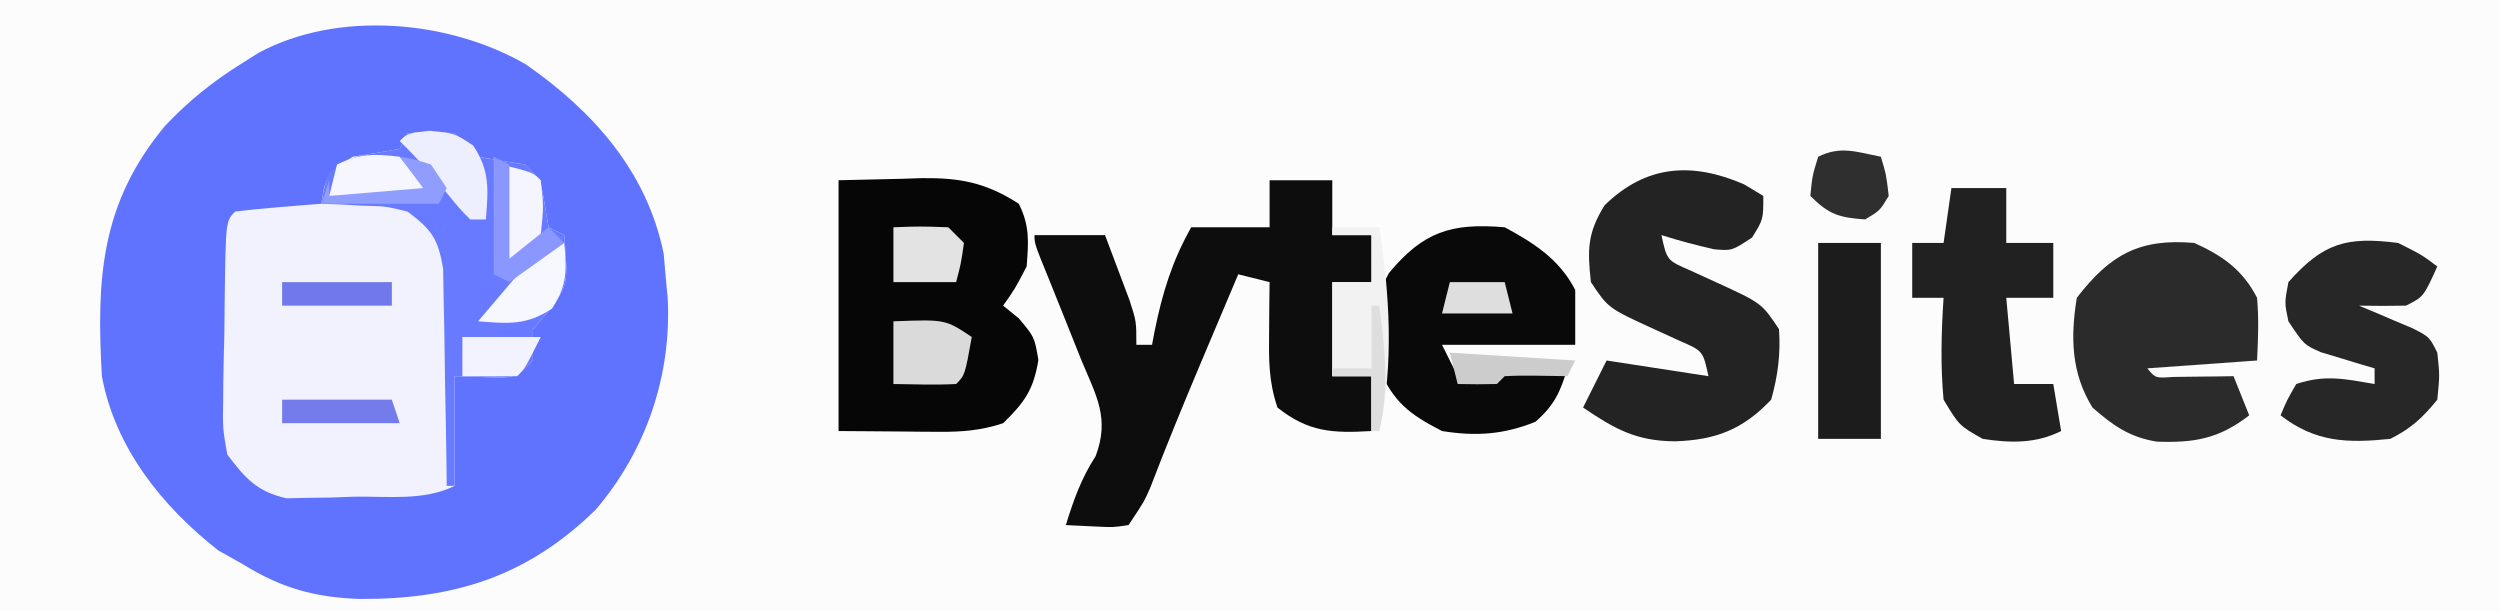 <!-- <svg width="176" height="32" viewBox="0 0 176 32" fill="none" xmlns="http://www.w3.org/2000/svg">
<path d="M44 9.17592H50.2773V27.1572H54.032V9.17592H60.3093V5.71459H44V9.17592Z" fill="white"/>
<path d="M64.4999 27.5386C66.7585 27.5386 68.7239 26.5119 69.3399 25.0159L69.6039 27.1572H72.7425V18.3572C72.7425 14.3386 70.3372 12.2266 66.4359 12.2266C62.5052 12.2266 59.9239 14.2799 59.9239 17.4186H62.9745C62.9745 15.8933 64.1479 15.0133 66.2599 15.0133C68.0785 15.0133 69.2519 15.8053 69.2519 17.7706V18.0932L64.9105 18.4159C61.4785 18.6799 59.5425 20.3519 59.5425 23.0213C59.5425 25.7492 61.4199 27.5386 64.4999 27.5386ZM65.6732 24.8399C64.0599 24.8399 63.1799 24.1946 63.1799 22.8746C63.1799 21.7012 64.0305 20.9679 66.2599 20.7626L69.2812 20.5279V21.2906C69.2812 23.5199 67.8732 24.8399 65.6732 24.8399Z" fill="white"/>
<path d="M78.0475 9.76258C79.2209 9.76258 80.1889 8.79458 80.1889 7.59192C80.1889 6.38925 79.2209 5.45059 78.0475 5.45059C76.8155 5.45059 75.8475 6.38925 75.8475 7.59192C75.8475 8.79458 76.8155 9.76258 78.0475 9.76258ZM76.2582 27.1572H79.8369V12.6666H76.2582V27.1572Z" fill="white"/>
<path d="M87.1422 27.1572V5.33325H83.5929V27.1572H87.1422Z" fill="white"/>
<path d="M93.2722 27.1572L95.0029 22.1999H103.011L104.742 27.1572H108.702L100.958 5.71459H97.1149L89.3709 27.1572H93.2722ZM98.5522 12.1093C98.7576 11.5226 98.9335 10.8773 99.0215 10.4666C99.0802 10.9066 99.2855 11.5519 99.4615 12.1093L101.926 19.0319H96.1175L98.5522 12.1093Z" fill="white"/>
<path d="M116.158 27.5386C118.358 27.5386 120.236 26.5706 121.116 24.8986L121.35 27.1572H124.636V5.33325H121.086V14.5146C120.177 13.0773 118.388 12.2266 116.364 12.2266C111.993 12.2266 109.353 15.4533 109.353 19.9706C109.353 24.4586 111.964 27.5386 116.158 27.5386ZM116.95 24.2532C114.457 24.2532 112.932 22.4346 112.932 19.8533C112.932 17.2719 114.457 15.4239 116.95 15.4239C119.444 15.4239 121.057 17.2426 121.057 19.8533C121.057 22.4639 119.444 24.2532 116.95 24.2532Z" fill="white"/>
<path d="M131.944 27.1572V18.9439C131.944 16.5973 133.322 15.4826 135.024 15.4826C136.725 15.4826 137.81 16.5679 137.81 18.5919V27.1572H141.389V18.9439C141.389 16.5679 142.709 15.4533 144.44 15.4533C146.141 15.4533 147.256 16.5386 147.256 18.6213V27.1572H150.805V17.6826C150.805 14.3386 148.869 12.2266 145.349 12.2266C143.149 12.2266 141.448 13.3119 140.714 14.9839C139.952 13.3119 138.426 12.2266 136.226 12.2266C134.144 12.2266 132.677 13.1653 131.944 14.3679L131.65 12.6666H128.365V27.1572H131.944Z" fill="white"/>
<path d="M156.107 9.76258C157.281 9.76258 158.249 8.79458 158.249 7.59192C158.249 6.38925 157.281 5.45059 156.107 5.45059C154.875 5.45059 153.907 6.38925 153.907 7.59192C153.907 8.79458 154.875 9.76258 156.107 9.76258ZM154.318 27.1572H157.897V12.6666H154.318V27.1572Z" fill="white"/>
<path d="M165.173 27.1572V19.3546C165.173 17.0079 166.522 15.4826 168.722 15.4826C170.57 15.4826 171.773 16.6559 171.773 19.0906V27.1572H175.351V18.2399C175.351 14.4853 173.474 12.2266 169.837 12.2266C167.871 12.2266 166.111 13.0773 165.202 14.5439L164.909 12.6666H161.594V27.1572H165.173Z" fill="white"/>
<path d="M0 8.42105C0 3.77023 3.77023 0 8.42105 0H23.5789C28.2298 0 32 3.77023 32 8.42105V23.5789C32 28.2298 28.2298 32 23.5789 32H8.42105C3.77023 32 0 28.2298 0 23.5789V8.42105Z" fill="#3C50E0"/>
<g filter="url(#filter0_d_506_10589)">
<path d="M8.42139 8.42127C8.42139 7.49111 9.17543 6.73706 10.1056 6.73706V6.73706C11.0358 6.73706 11.7898 7.49111 11.7898 8.42127V23.5792C11.7898 24.5093 11.0358 25.2634 10.1056 25.2634V25.2634C9.17543 25.2634 8.42139 24.5093 8.42139 23.5792V8.42127Z" fill="white"/>
</g>
<g opacity="0.9" filter="url(#filter1_d_506_10589)">
<path d="M14.7368 15.1576C14.7368 14.2274 15.4909 13.4734 16.421 13.4734V13.4734C17.3512 13.4734 18.1052 14.2274 18.1052 15.1576V23.5786C18.1052 24.5088 17.3512 25.2629 16.421 25.2629V25.2629C15.4909 25.2629 14.7368 24.5088 14.7368 23.5786V15.1576Z" fill="white"/>
</g>
<g opacity="0.7" filter="url(#filter2_d_506_10589)">
<path d="M21.0522 10.9469C21.0522 10.0167 21.8063 9.2627 22.7365 9.2627V9.2627C23.6666 9.2627 24.4207 10.0167 24.4207 10.9469V23.5785C24.4207 24.5086 23.6666 25.2627 22.7365 25.2627V25.2627C21.8063 25.2627 21.0522 24.5086 21.0522 23.5785V10.9469Z" fill="white"/>
</g>
<defs>
<filter id="filter0_d_506_10589" x="7.42139" y="6.23706" width="5.36865" height="20.5264" filterUnits="userSpaceOnUse" color-interpolation-filters="sRGB">
<feFlood flood-opacity="0" result="BackgroundImageFix"/>
<feColorMatrix in="SourceAlpha" type="matrix" values="0 0 0 0 0 0 0 0 0 0 0 0 0 0 0 0 0 0 127 0" result="hardAlpha"/>
<feOffset dy="0.5"/>
<feGaussianBlur stdDeviation="0.5"/>
<feComposite in2="hardAlpha" operator="out"/>
<feColorMatrix type="matrix" values="0 0 0 0 0 0 0 0 0 0 0 0 0 0 0 0 0 0 0.12 0"/>
<feBlend mode="normal" in2="BackgroundImageFix" result="effect1_dropShadow_506_10589"/>
<feBlend mode="normal" in="SourceGraphic" in2="effect1_dropShadow_506_10589" result="shape"/>
</filter>
<filter id="filter1_d_506_10589" x="13.7368" y="12.9734" width="5.36865" height="13.7896" filterUnits="userSpaceOnUse" color-interpolation-filters="sRGB">
<feFlood flood-opacity="0" result="BackgroundImageFix"/>
<feColorMatrix in="SourceAlpha" type="matrix" values="0 0 0 0 0 0 0 0 0 0 0 0 0 0 0 0 0 0 127 0" result="hardAlpha"/>
<feOffset dy="0.5"/>
<feGaussianBlur stdDeviation="0.5"/>
<feComposite in2="hardAlpha" operator="out"/>
<feColorMatrix type="matrix" values="0 0 0 0 0 0 0 0 0 0 0 0 0 0 0 0 0 0 0.12 0"/>
<feBlend mode="normal" in2="BackgroundImageFix" result="effect1_dropShadow_506_10589"/>
<feBlend mode="normal" in="SourceGraphic" in2="effect1_dropShadow_506_10589" result="shape"/>
</filter>
<filter id="filter2_d_506_10589" x="20.0522" y="8.7627" width="5.36865" height="18" filterUnits="userSpaceOnUse" color-interpolation-filters="sRGB">
<feFlood flood-opacity="0" result="BackgroundImageFix"/>
<feColorMatrix in="SourceAlpha" type="matrix" values="0 0 0 0 0 0 0 0 0 0 0 0 0 0 0 0 0 0 127 0" result="hardAlpha"/>
<feOffset dy="0.5"/>
<feGaussianBlur stdDeviation="0.5"/>
<feComposite in2="hardAlpha" operator="out"/>
<feColorMatrix type="matrix" values="0 0 0 0 0 0 0 0 0 0 0 0 0 0 0 0 0 0 0.12 0"/>
<feBlend mode="normal" in2="BackgroundImageFix" result="effect1_dropShadow_506_10589"/>
<feBlend mode="normal" in="SourceGraphic" in2="effect1_dropShadow_506_10589" result="shape"/>
</filter>
</defs>
</svg> -->
<!-- <?xml version="1.0" encoding="UTF-8"?> -->
<svg version="1.1" xmlns="http://www.w3.org/2000/svg" width="319" height="78">
<rect width="100%" height="100%" fill="#333333" stroke="none"/>
<path d="M0 0 C105.27 0 210.54 0 319 0 C319 25.74 319 51.48 319 78 C213.73 78 108.46 78 0 78 C0 52.26 0 26.52 0 0 Z " fill="#FCFCFD" transform="translate(0,0)"/>
<path d="M0 0 C8.66 6.031 15.453 13.703 17.582 24.156 C17.685 25.352 17.788 26.549 17.895 27.781 C17.959 28.436 18.023 29.091 18.09 29.766 C18.631 39.646 15.311 49.369 8.875 56.848 C0.142 65.374 -9.213 68.271 -21.219 68.208 C-26.98 68.01 -31.246 66.798 -36.105 63.781 C-37.652 62.915 -37.652 62.915 -39.23 62.031 C-46.397 56.423 -52.42 48.922 -54.105 39.781 C-54.812 27.35 -54.272 17.74 -46.055 7.852 C-43.028 4.637 -39.855 2.104 -36.105 -0.219 C-35.452 -0.633 -34.798 -1.046 -34.125 -1.473 C-24.001 -6.924 -9.817 -5.683 0 0 Z " fill="#6073FF" transform="translate(67.105,8.219)"/>
<path d="M0 0 C2.812 -0.188 2.812 -0.188 6 0 C7.021 0.979 8.021 1.98 9 3 C10.994 3.366 12.995 3.701 15 4 C17 6 17 6 17.5 9.062 C17.747 10.517 17.747 10.517 18 12 C18.66 12.33 19.32 12.66 20 13 C20.497 19.333 20.497 19.333 18 22.688 C17.34 23.451 16.68 24.214 16 25 C16 26.32 16 27.64 16 29 C14 31 14 31 12.055 31.195 C10.036 31.13 8.018 31.065 6 31 C6 35.62 6 40.24 6 45 C2.138 46.931 -2.563 46.315 -6.812 46.375 C-8.31 46.431 -8.31 46.431 -9.838 46.488 C-11.289 46.506 -11.289 46.506 -12.77 46.523 C-14.094 46.553 -14.094 46.553 -15.445 46.583 C-19.227 45.72 -20.679 44.057 -23 41 C-23.583 37.694 -23.583 37.694 -23.523 33.984 C-23.519 33.328 -23.514 32.672 -23.509 31.995 C-23.488 29.912 -23.431 27.832 -23.375 25.75 C-23.358 24.336 -23.344 22.922 -23.332 21.508 C-23.196 11.196 -23.196 11.196 -22 10 C-20.151 9.766 -18.295 9.587 -16.438 9.438 C-15.426 9.354 -14.414 9.27 -13.371 9.184 C-12.589 9.123 -11.806 9.062 -11 9 C-10.897 8.381 -10.794 7.763 -10.688 7.125 C-10 5 -10 5 -7 3 C-5.453 2.752 -5.453 2.752 -3.875 2.5 C-2.926 2.335 -1.978 2.17 -1 2 C-0.67 1.34 -0.34 0.68 0 0 Z " fill="#F1F2FD" transform="translate(52,17)"/>
<path d="M0 0 C2.64 0 5.28 0 8 0 C8 2.31 8 4.62 8 7 C9.65 7 11.3 7 13 7 C13 8.98 13 10.96 13 13 C11.35 13 9.7 13 8 13 C8 16.96 8 20.92 8 25 C9.65 25 11.3 25 13 25 C13 27.31 13 29.62 13 32 C8.036 32.292 4.963 32.147 1 29 C-0.141 25.578 -0.098 22.913 -0.062 19.312 C-0.053 18.133 -0.044 16.954 -0.035 15.738 C-0.024 14.835 -0.012 13.931 0 13 C-1.32 12.67 -2.64 12.34 -4 12 C-5.252 14.958 -6.501 17.916 -7.75 20.875 C-8.117 21.744 -8.484 22.613 -8.862 23.508 C-11.052 28.707 -13.197 33.917 -15.211 39.188 C-16 41 -16 41 -18 44 C-19.945 44.293 -19.945 44.293 -22.125 44.188 C-23.404 44.126 -24.683 44.064 -26 44 C-24.993 40.746 -24.042 38.065 -22.188 35.188 C-20.398 30.385 -22.074 27.578 -24 23 C-24.518 21.708 -25.033 20.415 -25.547 19.121 C-26.363 17.066 -27.182 15.013 -28.017 12.965 C-30 8.102 -30 8.102 -30 7 C-27.03 7 -24.06 7 -21 7 C-20.327 8.769 -19.662 10.54 -19 12.312 C-18.629 13.299 -18.258 14.285 -17.875 15.301 C-17 18 -17 18 -17 21 C-16.34 21 -15.68 21 -15 21 C-14.89 20.42 -14.781 19.84 -14.668 19.242 C-13.686 14.403 -12.452 10.346 -10 6 C-6.7 6 -3.4 6 0 6 C0 4.02 0 2.04 0 0 Z " fill="#0D0D0D" transform="translate(162,23)"/>
<path d="M0 0 C4.022 -0.093 4.022 -0.093 8.125 -0.188 C8.958 -0.215 9.791 -0.242 10.649 -0.27 C15.502 -0.324 18.801 0.299 23 3 C24.41 5.82 24.245 7.87 24 11 C22.5 13.875 22.5 13.875 21 16 C21.66 16.536 22.32 17.073 23 17.625 C25 20 25 20 25.5 22.938 C24.882 26.721 23.732 28.344 21 31 C18.259 31.918 15.768 32.119 12.891 32.098 C11.87 32.094 11.87 32.094 10.829 32.09 C9.978 32.081 9.127 32.072 8.25 32.062 C5.527 32.042 2.805 32.021 0 32 C0 21.44 0 10.88 0 0 Z " fill="#060606" transform="translate(107,23)"/>
<path d="M0 0 C1.238 0.743 1.238 0.743 2.5 1.5 C2.5 4.5 2.5 4.5 1.062 6.812 C-1.5 8.5 -1.5 8.5 -3.77 8.309 C-6.05 7.795 -8.271 7.205 -10.5 6.5 C-9.798 9.722 -9.798 9.722 -6.848 11 C-5.764 11.495 -4.679 11.99 -3.562 12.5 C2.284 15.176 2.284 15.176 4.5 18.5 C4.724 21.615 4.352 24.498 3.5 27.5 C-0.119 31.31 -3.569 32.64 -8.75 32.812 C-13.691 32.788 -16.462 31.249 -20.5 28.5 C-19.5 26.5 -18.5 24.5 -17.5 22.5 C-13.21 23.16 -8.92 23.82 -4.5 24.5 C-5.202 21.278 -5.202 21.278 -8.152 20 C-9.236 19.505 -10.321 19.01 -11.438 18.5 C-17.284 15.824 -17.284 15.824 -19.5 12.5 C-19.957 8.389 -19.957 6.235 -17.75 2.688 C-12.462 -2.453 -6.679 -2.862 0 0 Z " fill="#232323" transform="translate(222.5,23.5)"/>
<path d="M0 0 C2.812 -0.188 2.812 -0.188 6 0 C7.021 0.979 8.021 1.98 9 3 C10.994 3.366 12.995 3.701 15 4 C17 6 17 6 17.5 9.062 C17.747 10.517 17.747 10.517 18 12 C18.66 12.33 19.32 12.66 20 13 C20.497 19.333 20.497 19.333 18 22.688 C17.34 23.451 16.68 24.214 16 25 C16 26.32 16 27.64 16 29 C14 31 14 31 12.055 31.195 C10.036 31.13 8.018 31.065 6 31 C6 35.62 6 40.24 6 45 C5.67 45 5.34 45 5 45 C4.991 44.082 4.981 43.164 4.972 42.218 C4.928 38.803 4.866 35.389 4.792 31.975 C4.764 30.499 4.743 29.023 4.729 27.546 C4.708 25.421 4.661 23.297 4.609 21.172 C4.588 19.894 4.567 18.616 4.546 17.3 C3.915 13.484 3.067 12.282 0 10 C-2.802 9.308 -2.802 9.308 -5.75 9.25 C-7.227 9.165 -7.227 9.165 -8.734 9.078 C-9.482 9.052 -10.23 9.027 -11 9 C-10.688 7.125 -10.688 7.125 -10 5 C-7 3 -7 3 -3.875 2.5 C-2.926 2.335 -1.978 2.17 -1 2 C-0.67 1.34 -0.34 0.68 0 0 Z " fill="#687AFF" transform="translate(52,17)"/>
<path d="M0 0 C3.793 2.042 7.003 4.118 9 8 C9 10.31 9 12.62 9 15 C3.39 15 -2.22 15 -8 15 C-7.34 16.32 -6.68 17.64 -6 19 C-4.334 19.043 -2.666 19.041 -1 19 C-0.67 18.67 -0.34 18.34 0 18 C2.671 17.859 5.324 17.958 8 18 C7.104 21.015 6.321 22.718 3.938 24.812 C-0.136 26.459 -3.666 26.694 -8 26 C-12.1 23.913 -14.291 22.238 -16 18 C-16.747 13.711 -16.962 9.687 -14.762 5.828 C-10.416 0.609 -6.898 -0.585 0 0 Z " fill="#090909" transform="translate(192,29)"/>
<path d="M0 0 C3.623 1.647 6.168 3.433 8 7 C8.24 9.72 8.137 12.259 8 15 C3.38 15.33 -1.24 15.66 -6 16 C-4.966 17.259 -4.966 17.259 -2.715 17.098 C-1.798 17.086 -0.882 17.074 0.062 17.062 C0.982 17.053 1.901 17.044 2.848 17.035 C3.558 17.024 4.268 17.012 5 17 C5.66 18.65 6.32 20.3 7 22 C3.126 24.999 -0.027 25.522 -4.781 25.355 C-8.267 24.797 -10.382 23.299 -13 21 C-15.721 16.599 -15.815 12.026 -15 7 C-10.724 1.453 -6.983 -0.602 0 0 Z " fill="#2B2B2B" transform="translate(280,31)"/>
<path d="M0 0 C2.31 0 4.62 0 7 0 C7 2.31 7 4.62 7 7 C8.98 7 10.96 7 13 7 C13 9.31 13 11.62 13 14 C11.02 14 9.04 14 7 14 C7.33 17.63 7.66 21.26 8 25 C9.65 25 11.3 25 13 25 C13.33 26.98 13.66 28.96 14 31 C10.756 32.622 7.506 32.543 4 32 C1 30.312 1 30.312 -1 27 C-1.407 22.634 -1.288 18.371 -1 14 C-2.32 14 -3.64 14 -5 14 C-5 11.69 -5 9.38 -5 7 C-3.68 7 -2.36 7 -1 7 C-0.67 4.69 -0.34 2.38 0 0 Z " fill="#212121" transform="translate(249,24)"/>
<path d="M0 0 C3 1.5 3 1.5 5 3 C3.25 6.875 3.25 6.875 1 8 C-1 8.04 -3 8.043 -5 8 C-4.043 8.398 -4.043 8.398 -3.066 8.805 C-2.24 9.158 -1.414 9.511 -0.562 9.875 C0.261 10.223 1.085 10.571 1.934 10.93 C4 12 4 12 5 14 C5.312 16.875 5.312 16.875 5 20 C3.133 22.303 1.644 23.678 -1 25 C-6.439 25.556 -10.525 25.465 -15 22 C-14.188 20.062 -14.188 20.062 -13 18 C-9.306 16.769 -6.794 17.356 -3 18 C-3 17.34 -3 16.68 -3 16 C-3.626 15.818 -4.253 15.636 -4.898 15.449 C-5.716 15.198 -6.533 14.946 -7.375 14.688 C-8.187 14.444 -8.999 14.2 -9.836 13.949 C-12 13 -12 13 -14 10 C-14.5 7.625 -14.5 7.625 -14 5 C-9.545 -0.012 -6.605 -0.839 0 0 Z " fill="#272727" transform="translate(306,31)"/>
<path d="M0 0 C2.64 0 5.28 0 8 0 C8 8.25 8 16.5 8 25 C5.36 25 2.72 25 0 25 C0 16.75 0 8.5 0 0 Z " fill="#1C1C1C" transform="translate(232,31)"/>
<path d="M0 0 C1.98 0 3.96 0 6 0 C7.317 8.559 7.892 17.486 6 26 C5.67 26 5.34 26 5 26 C5 23.69 5 21.38 5 19 C3.35 19 1.7 19 0 19 C0 15.04 0 11.08 0 7 C1.65 7 3.3 7 5 7 C5 5.02 5 3.04 5 1 C3.35 1 1.7 1 0 1 C0 0.67 0 0.34 0 0 Z " fill="#F2F2F2" transform="translate(170,29)"/>
<path d="M0 0 C6.625 -0.25 6.625 -0.25 10 2 C9.125 6.875 9.125 6.875 8 8 C5.329 8.141 2.676 8.042 0 8 C0 5.36 0 2.72 0 0 Z " fill="#DADADA" transform="translate(114,41)"/>
<path d="M0 0 C0.688 2.312 0.688 2.312 1 5 C-0.125 6.875 -0.125 6.875 -2 8 C-5.342 7.755 -6.605 7.395 -9 5 C-8.75 2.438 -8.75 2.438 -8 0 C-5.138 -1.431 -3.066 -0.6 0 0 Z " fill="#2F2F2F" transform="translate(240,20)"/>
<path d="M0 0 C3.375 -0.125 3.375 -0.125 7 0 C7.66 0.66 8.32 1.32 9 2 C8.625 4.625 8.625 4.625 8 7 C5.36 7 2.72 7 0 7 C0 4.69 0 2.38 0 0 Z " fill="#E3E3E3" transform="translate(114,29)"/>
<path d="M0 0 C3.188 0.312 3.188 0.312 5.562 1.875 C7.732 5.129 7.482 7.484 7.188 11.312 C6.527 11.312 5.867 11.312 5.188 11.312 C3.785 9.887 3.785 9.887 2.25 8 C0.323 5.649 -1.63 3.43 -3.812 1.312 C-2.812 0.312 -2.812 0.312 0 0 Z " fill="#EDEFFF" transform="translate(54.812,16.688)"/>
<path d="M0 0 C0.318 3.496 0.396 5.397 -1.562 8.375 C-4.817 10.545 -7.171 10.295 -11 10 C-10.064 8.894 -9.126 7.791 -8.188 6.688 C-7.665 6.073 -7.143 5.458 -6.605 4.824 C-2.36 0 -2.36 0 0 0 Z " fill="#F6F7FF" transform="translate(72,31)"/>
<path d="M0 0 C4 1 4 1 5 2 C5.375 5.312 5.375 5.312 5 9 C3.35 10.32 1.7 11.64 0 13 C0 8.71 0 4.42 0 0 Z " fill="#F4F5FF" transform="translate(64,21)"/>
<path d="M0 0 C1.32 1.65 2.64 3.3 4 5 C-0.29 5 -4.58 5 -9 5 C-8.67 3.68 -8.34 2.36 -8 1 C-5.125 -0.437 -3.181 -0.382 0 0 Z " fill="#F5F6FF" transform="translate(51,20)"/>
<path d="M0 0 C4.62 0 9.24 0 14 0 C14.33 0.99 14.66 1.98 15 3 C10.05 3 5.1 3 0 3 C0 2.01 0 1.02 0 0 Z " fill="#737CEA" transform="translate(36,51)"/>
<path d="M0 0 C3.3 0 6.6 0 10 0 C8 4 8 4 7 5 C4.667 5.041 2.333 5.042 0 5 C0 3.35 0 1.7 0 0 Z " fill="#F2F3FF" transform="translate(59,43)"/>
<path d="M0 0 C4.62 0 9.24 0 14 0 C14 0.99 14 1.98 14 3 C9.38 3 4.76 3 0 3 C0 2.01 0 1.02 0 0 Z " fill="#7079E9" transform="translate(36,36)"/>
<path d="M0 0 C5.28 0.33 10.56 0.66 16 1 C15.67 1.66 15.34 2.32 15 3 C13.701 2.979 12.401 2.959 11.062 2.938 C9.708 2.916 8.352 2.929 7 3 C6.67 3.33 6.34 3.66 6 4 C4.334 4.041 2.666 4.043 1 4 C0.67 2.68 0.34 1.36 0 0 Z " fill="#CCCCCC" transform="translate(185,45)"/>
<path d="M0 0 C2.31 0 4.62 0 7 0 C7.33 1.32 7.66 2.64 8 4 C5.03 4 2.06 4 -1 4 C-0.67 2.68 -0.34 1.36 0 0 Z " fill="#DEDEDE" transform="translate(185,36)"/>
<path d="M0 0 C0.99 0.495 0.99 0.495 2 1 C2 4.96 2 8.92 2 13 C3.65 11.68 5.3 10.36 7 9 C7.66 9.66 8.32 10.32 9 11 C6.69 12.65 4.38 14.3 2 16 C1.34 15.67 0.68 15.34 0 15 C0 10.05 0 5.1 0 0 Z " fill="#8997FF" transform="translate(63,20)"/>
<path d="M0 0 C1.875 0.312 1.875 0.312 4 1 C4.66 1.99 5.32 2.98 6 4 C5.67 4.66 5.34 5.32 5 6 C0.05 6 -4.9 6 -10 6 C-9.67 5.01 -9.34 4.02 -9 3 C-9 3.66 -9 4.32 -9 5 C-3.06 4.505 -3.06 4.505 3 4 C2.01 2.68 1.02 1.36 0 0 Z " fill="#8F9DFF" transform="translate(51,20)"/>
<path d="M0 0 C0.33 0 0.66 0 1 0 C1.71 5.53 2.303 10.5 1 16 C0.67 16 0.34 16 0 16 C0 13.69 0 11.38 0 9 C-1.65 9 -3.3 9 -5 9 C-5 8.67 -5 8.34 -5 8 C-3.35 8 -1.7 8 0 8 C0 5.36 0 2.72 0 0 Z " fill="#DEDEDE" transform="translate(175,39)"/>
</svg>
